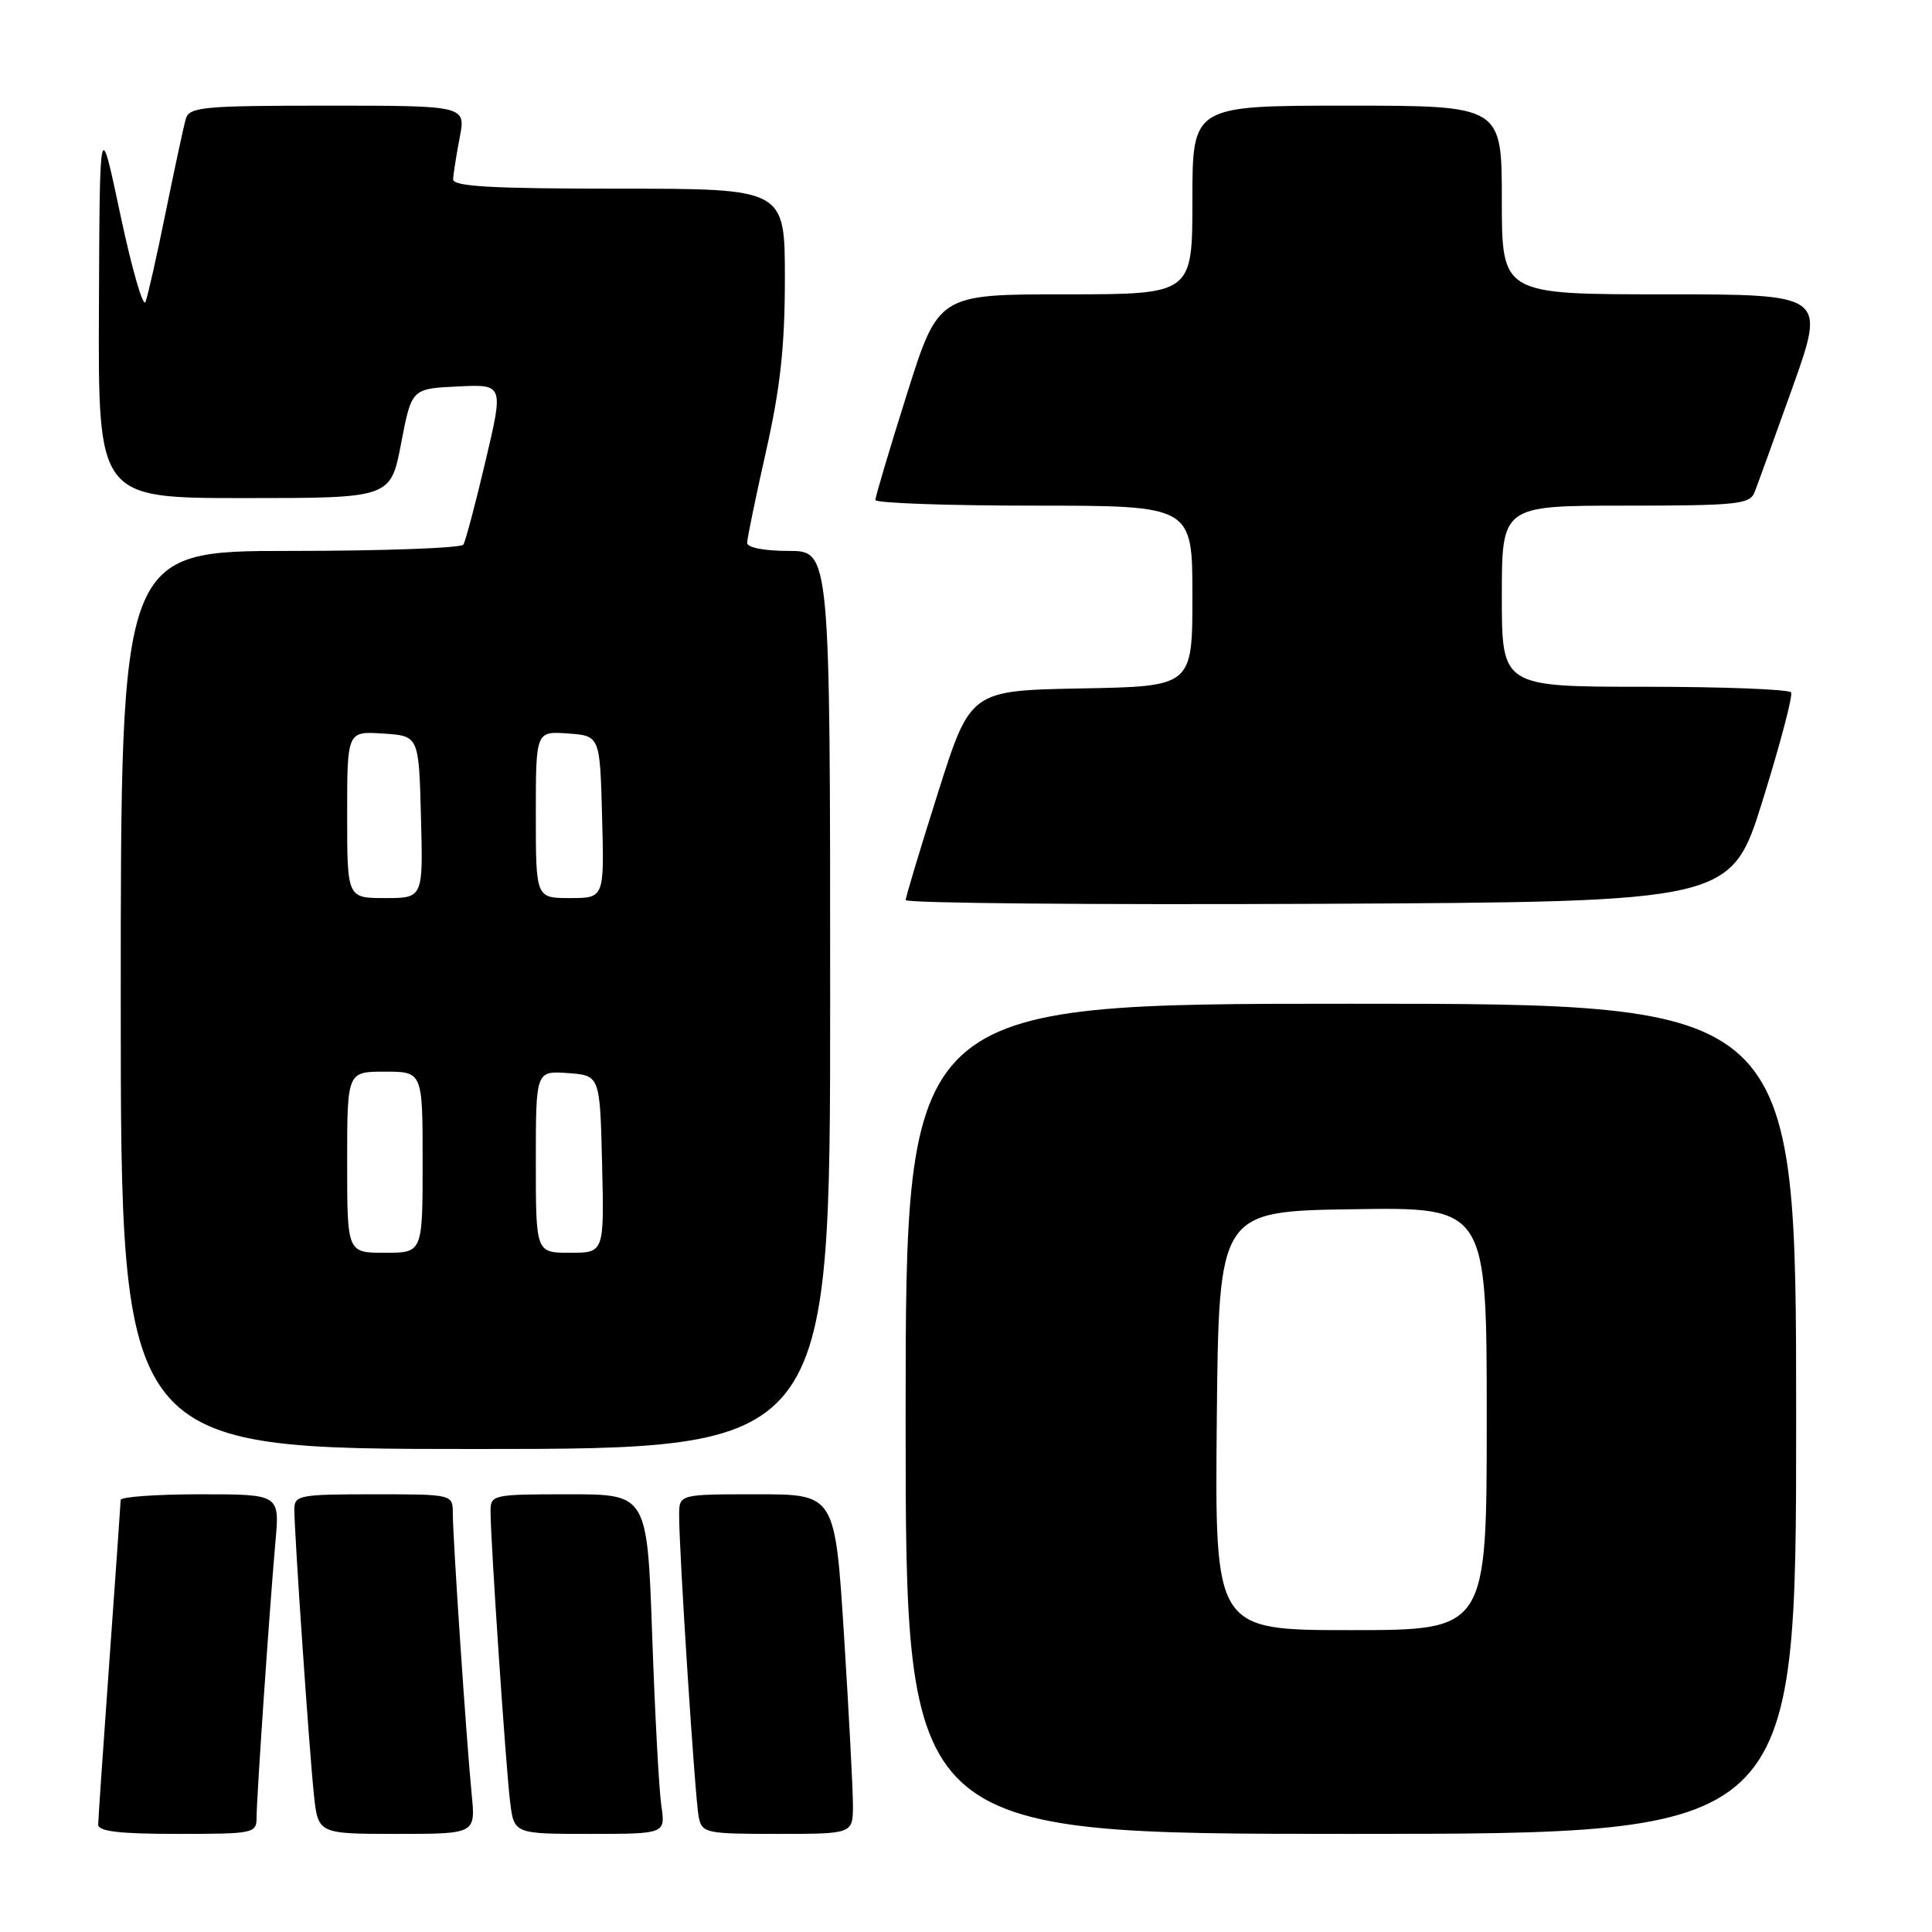<?xml version="1.0" encoding="UTF-8" standalone="no"?>
<!DOCTYPE svg PUBLIC "-//W3C//DTD SVG 1.1//EN" "http://www.w3.org/Graphics/SVG/1.1/DTD/svg11.dtd" >
<svg xmlns="http://www.w3.org/2000/svg" xmlns:xlink="http://www.w3.org/1999/xlink" version="1.1" viewBox="0 0 256 256">
 <g >
 <path fill="currentColor"
d=" M 34.00 240.75 C 34.01 238.09 35.71 213.19 36.50 204.25 C 37.06 198.00 37.06 198.00 26.53 198.00 C 20.74 198.00 15.99 198.34 15.99 198.75 C 15.98 199.16 15.31 208.72 14.50 220.00 C 13.69 231.28 13.02 241.06 13.01 241.75 C 13.00 242.67 15.76 243.00 23.50 243.00 C 33.72 243.00 34.00 242.94 34.00 240.75 Z  M 62.50 237.75 C 61.81 230.78 60.00 203.81 60.00 200.56 C 60.00 198.00 60.00 198.00 49.50 198.00 C 39.70 198.00 39.00 198.13 39.00 199.98 C 39.00 203.14 40.98 231.98 41.59 237.75 C 42.14 243.00 42.14 243.00 52.58 243.00 C 63.02 243.00 63.02 243.00 62.50 237.75 Z  M 87.63 239.25 C 87.32 237.19 86.78 227.06 86.42 216.75 C 85.76 198.00 85.76 198.00 75.38 198.00 C 65.28 198.00 65.00 198.06 65.00 200.25 C 64.99 204.04 67.03 234.23 67.59 238.75 C 68.12 243.00 68.12 243.00 78.15 243.00 C 88.18 243.00 88.18 243.00 87.63 239.25 Z  M 113.02 239.25 C 113.02 237.19 112.49 227.06 111.84 216.75 C 110.65 198.00 110.65 198.00 100.32 198.00 C 90.00 198.00 90.00 198.00 89.99 200.75 C 89.97 205.49 92.10 238.39 92.58 240.75 C 93.02 242.90 93.47 243.00 103.02 243.00 C 113.00 243.00 113.00 243.00 113.02 239.25 Z  M 238.00 188.00 C 238.00 133.00 238.00 133.00 179.00 133.00 C 120.00 133.00 120.00 133.00 120.00 188.00 C 120.00 243.00 120.00 243.00 179.00 243.00 C 238.00 243.00 238.00 243.00 238.00 188.00 Z  M 110.00 132.50 C 110.00 73.00 110.00 73.00 104.50 73.00 C 101.29 73.00 99.00 72.56 99.00 71.94 C 99.00 71.36 100.13 65.90 101.50 59.81 C 103.40 51.37 104.00 45.90 104.00 36.87 C 104.00 25.00 104.00 25.00 82.00 25.00 C 65.04 25.00 60.01 24.71 60.04 23.75 C 60.07 23.06 60.46 20.59 60.91 18.25 C 61.73 14.00 61.73 14.00 43.43 14.00 C 26.87 14.00 25.09 14.17 24.62 15.75 C 24.34 16.71 23.16 22.22 21.98 28.00 C 20.81 33.78 19.60 39.17 19.28 40.00 C 18.97 40.83 17.48 35.65 15.96 28.50 C 13.21 15.50 13.21 15.50 13.11 40.75 C 13.00 66.00 13.00 66.00 32.38 66.00 C 51.76 66.00 51.76 66.00 53.15 58.75 C 54.54 51.50 54.54 51.50 60.64 51.21 C 66.74 50.91 66.74 50.91 64.33 61.11 C 63.01 66.72 61.69 71.69 61.40 72.16 C 61.12 72.62 50.78 73.00 38.44 73.00 C 16.00 73.00 16.00 73.00 16.00 132.50 C 16.00 192.00 16.00 192.00 63.00 192.00 C 110.00 192.00 110.00 192.00 110.00 132.50 Z  M 233.58 106.00 C 235.89 98.58 237.58 92.16 237.33 91.75 C 237.09 91.34 228.36 91.00 217.94 91.00 C 199.00 91.00 199.00 91.00 199.00 79.00 C 199.00 67.00 199.00 67.00 215.39 67.00 C 230.07 67.00 231.86 66.82 232.48 65.25 C 232.86 64.29 235.14 57.99 237.55 51.25 C 241.91 39.00 241.91 39.00 220.46 39.00 C 199.00 39.00 199.00 39.00 199.00 26.50 C 199.00 14.00 199.00 14.00 178.50 14.00 C 158.00 14.00 158.00 14.00 158.00 26.50 C 158.00 39.00 158.00 39.00 141.17 39.00 C 124.34 39.00 124.34 39.00 120.16 52.25 C 117.86 59.54 115.99 65.84 115.99 66.25 C 116.00 66.66 125.45 67.00 137.00 67.00 C 158.00 67.00 158.00 67.00 158.00 78.97 C 158.00 90.95 158.00 90.95 143.29 91.22 C 128.58 91.50 128.58 91.50 124.30 105.00 C 121.95 112.42 120.02 118.84 120.01 119.26 C 120.01 119.68 144.61 119.90 174.69 119.76 C 229.38 119.50 229.38 119.50 233.58 106.00 Z  M 161.23 188.25 C 161.50 160.50 161.50 160.50 179.25 160.23 C 197.00 159.95 197.00 159.95 197.00 187.98 C 197.00 216.00 197.00 216.00 178.98 216.00 C 160.97 216.00 160.97 216.00 161.23 188.25 Z  M 46.00 154.00 C 46.00 142.00 46.00 142.00 51.00 142.00 C 56.00 142.00 56.00 142.00 56.00 154.00 C 56.00 166.00 56.00 166.00 51.00 166.00 C 46.00 166.00 46.00 166.00 46.00 154.00 Z  M 71.00 153.94 C 71.00 141.89 71.00 141.89 75.25 142.19 C 79.50 142.50 79.50 142.50 79.78 154.25 C 80.06 166.00 80.06 166.00 75.53 166.00 C 71.00 166.00 71.00 166.00 71.00 153.94 Z  M 46.00 107.95 C 46.00 96.89 46.00 96.89 50.75 97.20 C 55.50 97.50 55.50 97.50 55.78 108.25 C 56.07 119.00 56.07 119.00 51.03 119.00 C 46.00 119.00 46.00 119.00 46.00 107.95 Z  M 71.00 107.94 C 71.00 96.89 71.00 96.89 75.25 97.19 C 79.50 97.50 79.50 97.50 79.78 108.25 C 80.07 119.00 80.07 119.00 75.53 119.00 C 71.00 119.00 71.00 119.00 71.00 107.94 Z "/>
</g>
</svg>